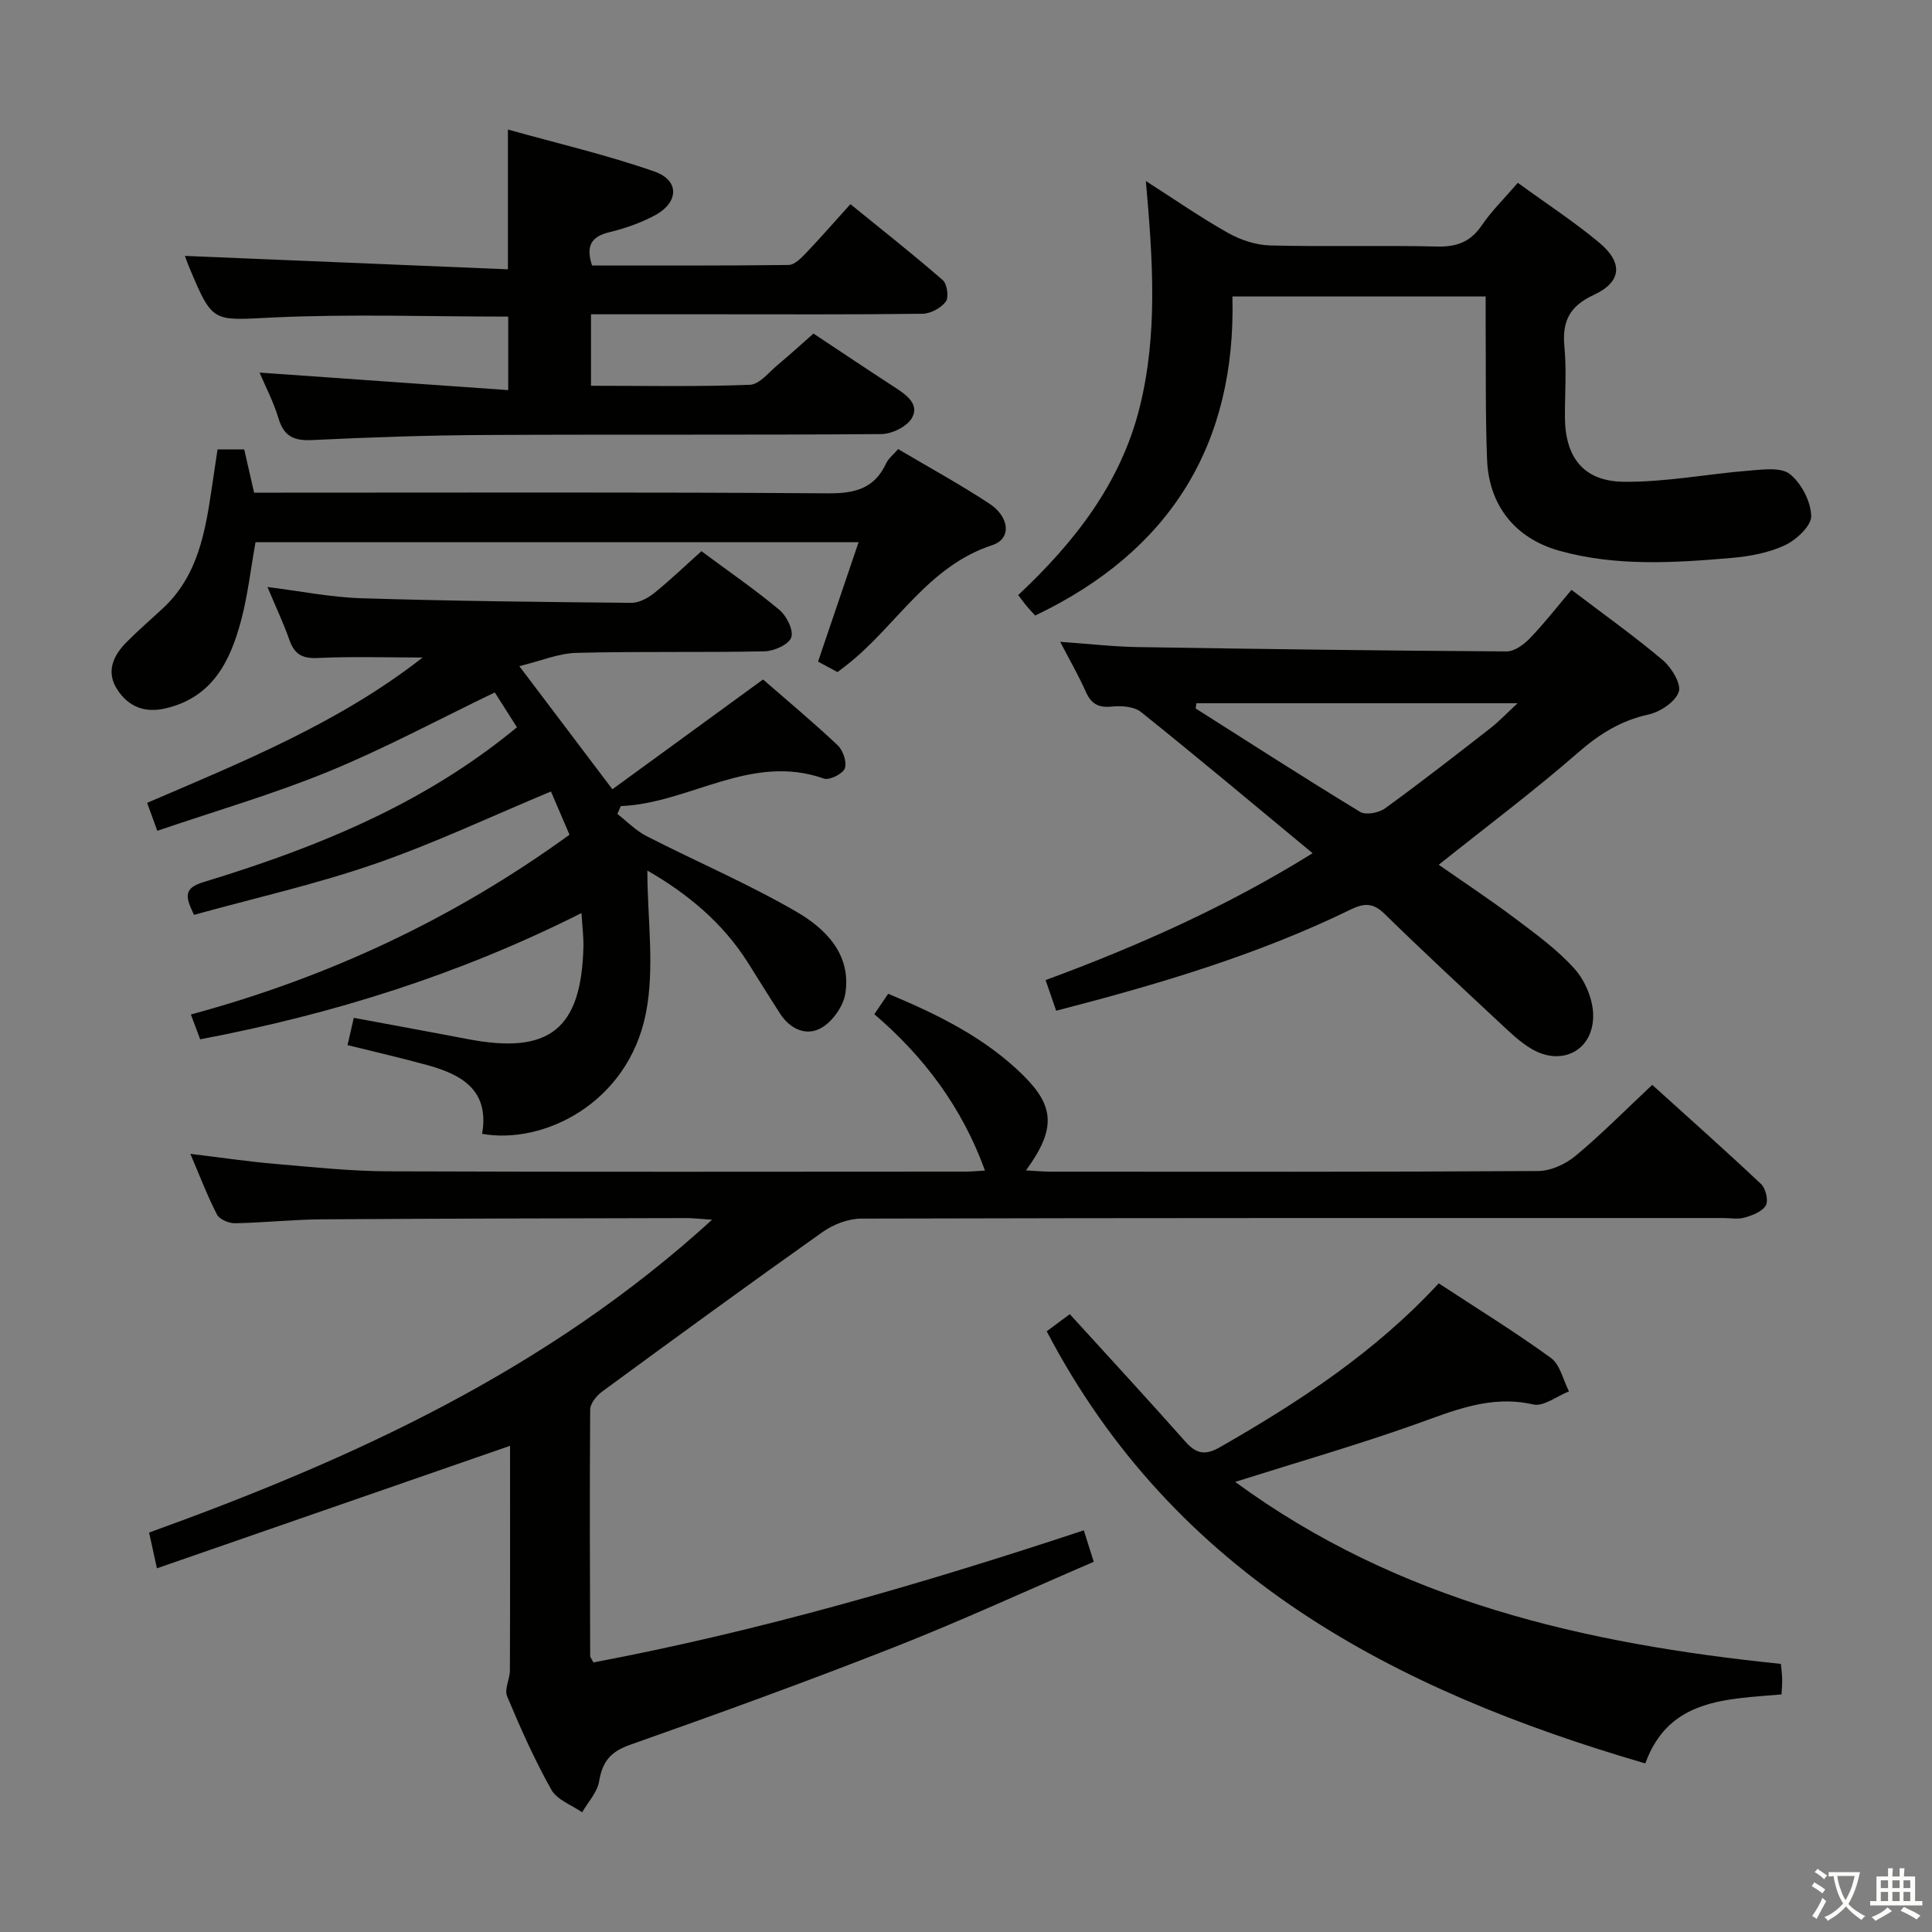 <svg enable-background="new 0 0 400 400" viewBox="0 0 400 400" xmlns="http://www.w3.org/2000/svg"><rect x="0" y="0" width="400" height="400" fill="#808080" stroke="none"/><path d="m377.9 391.2c-.2.3-.4.5-.6.8-.7-.6-1.4-1-2.2-1.5.2-.3.4-.5.5-.8.6.4 1.4.8 2.3 1.5zm-1.8 6.1c-.2-.2-.5-.4-.9-.6.4-.6.8-1.2 1.2-1.9s.7-1.3.9-1.9c.3.3.5.5.8.7-.7 1.3-1.4 2.6-2 3.7zm2.2-9c-.3.3-.5.5-.6.8-.6-.6-1.3-1.1-2-1.5.3-.3.5-.5.6-.7.6.5 1.3.9 2 1.4zm.3.2v-.9h2 4.5c-.3 1.3-.6 2.5-1 3.6s-.9 2.1-1.4 3c.4.5 1 1 1.6 1.4s1.2.8 1.9 1.1c-.3.2-.5.4-.8.8-.4-.3-1-.7-1.6-1.2s-1.2-1.1-1.6-1.6c-.5.6-1.1 1.1-1.7 1.6s-1.4.9-2.1 1.4c-.1-.3-.3-.5-.7-.8.6-.2 1.2-.5 1.9-1s1.4-1.1 2-1.8c-.5-.8-.9-1.6-1.2-2.5s-.6-2-.8-3.2c-.4.1-.7.1-1 .1zm2.5 2.7c.3 1 .7 1.7 1 2.2.3-.5.6-1.1 1-2s.6-1.9.9-3h-3.2-.4c.1.9.3 1.8.7 2.8z" fill="#fbfcfa"/><path d="m396.5 388.5v1.5 3.6h1.5v.9c-.4 0-1 0-1.7 0h-7.9c-.5 0-.9 0-1.2 0v-.9h1.3v-3.5c0-.7 0-1.2 0-1.6h2.4c0-.8 0-1.4 0-1.7h1c0 .3-.1.8-.1 1.7h1.5c0-.8 0-1.4 0-1.7h1c0 .3-.1.9-.1 1.7zm-8.2 9.2c-.2-.3-.5-.5-.8-.8.8-.3 1.4-.6 1.9-.9s1-.7 1.4-1.1c.3.3.6.5.9.8-1.6 1-2.8 1.6-3.4 2zm2.6-6.8v-1.6h-1.5v1.6zm0 2.7v-1.9h-1.5v1.9zm2.4-2.7v-1.6h-1.5v1.6zm0 2.7v-1.9h-1.5v1.9zm.2 2 .7-.8c.4.2.9.5 1.6.8s1.3.7 1.8 1c-.3.3-.5.5-.8.8-.4-.3-1.5-1-3.3-1.8zm2-4.7v-1.6h-1.4v1.6zm0 2.7v-1.9h-1.4v1.9z" fill="#fbfcfa"/><g fill="#010100"><path d="m181.02 209.98c1.04-1.54 1.85-2.73 2.87-4.23 10.27 4.29 20.08 9.09 28 16.93 6.58 6.52 6.64 11.21.53 19.64 1.9.1 3.48.26 5.07.26 33.66.01 67.32.08 100.98-.13 2.62-.02 5.69-1.44 7.75-3.16 5.36-4.46 10.28-9.45 15.86-14.68 7.18 6.5 14.96 13.4 22.53 20.53.96.91 1.56 3.42.99 4.43-.73 1.27-2.75 2.04-4.36 2.51-1.38.41-2.98.1-4.47.1-59.49 0-118.98-.04-178.47.12-2.69.01-5.77 1.2-8 2.78-15.32 10.85-30.49 21.92-45.63 33.03-1.15.85-2.47 2.46-2.48 3.73-.13 16.99-.05 33.99 0 50.99 0 .3.28.59.66 1.36 34.3-6.47 67.86-16.2 101.54-27.35.63 2.01 1.2 3.8 2.06 6.51-13.94 6-27.5 12.25-41.38 17.71-18.08 7.11-36.35 13.73-54.67 20.2-4.04 1.43-5.69 3.51-6.36 7.55-.38 2.27-2.29 4.28-3.51 6.41-2.18-1.52-5.2-2.57-6.37-4.66-3.49-6.22-6.41-12.78-9.17-19.36-.61-1.45.57-3.56.58-5.37.06-15.47.03-30.95.03-46.49-24.51 8.5-48.68 16.89-73.11 25.36-.63-2.86-1.05-4.79-1.62-7.4 41.94-15.15 82.25-33.46 116.56-64.77-2.53-.17-3.94-.34-5.35-.34-25.16.06-50.32.09-75.48.26-5.98.04-11.96.7-17.94.81-1.27.02-3.21-.79-3.73-1.79-1.97-3.8-3.49-7.83-5.52-12.58 6.37.77 12 1.61 17.65 2.09 7.78.67 15.57 1.5 23.37 1.53 39.83.15 79.65.07 119.48.06 1.29 0 2.58-.14 4.02-.22-4.73-13.03-12.55-23.51-22.91-32.37z"/><path d="m99.82 234.75c1.55-9.05-4.22-12.26-11.31-14.22-5.42-1.5-10.9-2.74-16.56-4.15.4-1.73.8-3.46 1.3-5.65 8.06 1.5 15.85 2.92 23.63 4.41 16.83 3.23 23.48-2.04 23.91-19.06.05-2.11-.23-4.23-.4-7.04-25.31 12.74-51.45 20.93-78.95 26.14-.58-1.55-1.13-3.03-1.92-5.14 28.47-7.7 54.45-19.85 78.39-37.22-1.39-3.23-2.73-6.37-3.84-8.95-12.36 5.15-24.21 10.76-36.52 15.01-12.18 4.21-24.84 7.06-37.38 10.53-1.81-3.75-2.23-5.51 1.99-6.79 28.93-8.77 48.43-18.51 64.87-32.04-1.6-2.52-3.24-5.1-4.59-7.22-11.72 5.64-22.81 11.62-34.4 16.37-11.45 4.7-23.41 8.16-35.47 12.28-.87-2.37-1.41-3.85-2.11-5.79 19.93-8.55 39.75-16.58 57.05-30.09-7.6 0-14.67-.23-21.72.1-3.23.16-4.84-.79-5.88-3.76-1.26-3.58-2.9-7.03-4.54-10.94 6.78.85 13.09 2.13 19.44 2.33 18.63.58 37.28.78 55.92.95 1.58.01 3.41-.98 4.71-2.02 3.34-2.69 6.44-5.68 9.78-8.67 5.6 4.15 11.08 7.92 16.16 12.16 1.49 1.25 2.96 4.22 2.44 5.7-.52 1.46-3.54 2.82-5.5 2.87-12.99.27-26-.02-38.99.32-3.71.1-7.37 1.67-11.81 2.75 6.86 9.07 12.8 16.93 19.27 25.49 10.26-7.48 20.56-14.98 31.19-22.73 5 4.35 10.36 8.82 15.44 13.61 1.12 1.05 1.96 3.51 1.49 4.79-.42 1.14-3.19 2.52-4.32 2.12-15.17-5.36-27.87 5.15-42.06 5.69-.24.54-.47 1.08-.71 1.63 2 1.55 3.82 3.45 6.04 4.59 10.32 5.28 21.03 9.85 31.04 15.66 6.04 3.5 11.39 8.84 10.12 16.93-.41 2.63-2.64 5.77-4.94 7.1-3.12 1.8-6.49.29-8.57-2.94-2.26-3.49-4.44-7.04-6.66-10.55-5.27-8.34-12.61-14.35-20.82-19.07 0 10.07 1.58 20.24-.34 29.71-3.74 18.46-21.14 27.07-33.87 24.8z"/><path d="m325.36 122.12c6.88 5.23 13.13 9.67 18.95 14.6 1.79 1.52 3.83 4.9 3.25 6.54-.74 2.09-3.84 4.14-6.26 4.67-5.73 1.26-10.17 4.04-14.57 7.88-9.13 7.96-18.85 15.24-28.86 23.23 5.07 3.54 10.52 7.13 15.72 11.04 4.37 3.29 8.91 6.56 12.49 10.61 2.2 2.49 3.82 6.46 3.77 9.74-.09 7.15-6.57 10.36-12.73 6.75-2.4-1.41-4.48-3.42-6.53-5.34-8.03-7.49-16.08-14.96-23.94-22.64-2.33-2.28-4.18-2.27-6.97-.91-19.32 9.42-39.8 15.49-61.01 20.97-.72-2.1-1.35-3.9-2.19-6.34 19.23-7.1 37.61-15.28 55.28-26.27-12.14-10.06-23.73-19.78-35.53-29.24-1.43-1.15-4.07-1.32-6.06-1.12-2.79.28-4.27-.59-5.38-3.1-1.46-3.3-3.28-6.43-5.29-10.31 5.88.41 10.96 1.01 16.04 1.09 25.46.41 50.92.75 76.39.9 1.62.01 3.57-1.42 4.81-2.71 2.98-3.09 5.62-6.49 8.62-10.04zm-77.66 23.48c-.05.36-.1.72-.15 1.08 11.32 7.18 22.59 14.45 34.05 21.41 1.17.71 3.85.21 5.12-.7 7.38-5.35 14.57-10.96 21.77-16.56 1.84-1.43 3.46-3.15 5.7-5.23-22.89 0-44.69 0-66.49 0z"/><path d="m53.74 77.14c17.04 1.2 34.03 2.4 51.48 3.63 0-5.86 0-10.58 0-15.22-16.43 0-32.58-.57-48.67.18-12.49.59-12.46 1.33-17.3-10.21-.49-1.17-.9-2.38-.96-2.54 22.04.92 44.22 1.84 66.87 2.78 0-9.88 0-18.75 0-28.94 10.21 2.86 20.47 5.24 30.35 8.7 5.27 1.85 5.03 6.47-.06 9.14-2.91 1.53-6.11 2.65-9.31 3.42-3.75.9-4.89 2.86-3.56 6.89 13.46 0 27.08.06 40.7-.11 1.19-.01 2.54-1.37 3.52-2.39 2.98-3.12 5.82-6.38 9.27-10.2 6.45 5.24 12.92 10.33 19.12 15.73.91.79 1.29 3.57.62 4.46-1 1.32-3.14 2.48-4.81 2.5-14.32.19-28.65.11-42.98.11-8.46 0-16.91 0-25.66 0v14.8c11.03 0 21.97.22 32.88-.2 2.03-.08 4.02-2.68 5.92-4.25 2.43-2.01 4.75-4.16 7.26-6.36 5.72 3.79 11.35 7.57 17.04 11.26 2.36 1.53 4.95 3.49 3.31 6.27-1.04 1.76-4.11 3.26-6.28 3.28-27.32.22-54.64.04-81.96.19-11.97.06-23.95.47-35.9 1.05-3.74.18-5.83-.73-6.96-4.46-1.04-3.46-2.74-6.7-3.93-9.51z"/><path d="m314.25 37.85c5.92 4.31 11.66 8.05 16.87 12.4 4.98 4.16 4.64 8.13-1.17 10.82-5.07 2.35-6.56 5.54-6.05 10.8.46 4.79.08 9.65.1 14.48.04 8.25 3.77 13.27 12.07 13.39 8.66.13 17.34-1.61 26.04-2.3 2.86-.23 6.61-.76 8.47.72 2.38 1.9 4.33 5.65 4.41 8.67.06 2.03-3.07 4.94-5.43 6.05-3.36 1.58-7.3 2.31-11.05 2.63-11.93 1.03-23.93 1.79-35.66-1.48-9.16-2.56-14.6-9.39-14.97-18.9-.36-9.32-.22-18.65-.29-27.98-.01-1.8 0-3.6 0-5.77-17.55 0-34.62 0-52.43 0 .78 30.58-12.85 52.72-40.84 66.06-.46-.51-1.13-1.21-1.75-1.94-.53-.63-1.01-1.31-1.76-2.3 11.57-10.85 21.17-23.02 25.12-38.76 3.82-15.25 2.75-30.65 1.31-46.96 5.98 3.82 11.36 7.57 17.04 10.76 2.6 1.46 5.79 2.51 8.74 2.58 11.49.29 22.99-.06 34.48.22 4.07.1 6.9-.92 9.24-4.32 2.04-3 4.67-5.58 7.51-8.87z"/><path d="m216.71 275.63c1.64-1.22 3.2-2.37 4.78-3.55 8.07 8.87 16.08 17.54 23.91 26.37 2.25 2.54 4.09 2.94 7.17 1.18 16.38-9.38 32.07-19.62 45.3-33.93 7.79 5.11 15.71 9.99 23.22 15.44 1.92 1.39 2.54 4.57 3.75 6.93-2.48.97-5.25 3.2-7.4 2.71-8.92-2.04-16.53 1.32-24.54 4.16-11.99 4.26-24.24 7.78-37.17 11.87 33.8 24.78 72.41 33.51 112.98 37.68.08.88.24 1.98.27 3.08.03.97-.07 1.95-.13 3.24-11.38 1.01-23.33.8-28.21 14.29-52.05-15.19-97.49-38.95-123.93-89.47z"/><path d="m185.95 92.98c6.37 3.77 12.78 7.28 18.86 11.27 4.23 2.78 4.67 7.29.64 8.61-13.4 4.39-19.85 16.72-30.01 24.72-.65.51-1.3 1-2.04 1.57-1.38-.74-2.69-1.44-4.03-2.17 2.77-8.16 5.51-16.22 8.39-24.72-42.23 0-83.48 0-124.86 0-.99 5.51-1.59 10.95-2.98 16.18-2.25 8.47-5.93 15.96-15.64 18.22-4.29 1-7.63-.31-9.95-3.82-2.44-3.69-.95-7.02 1.82-9.84 2.45-2.48 5.11-4.76 7.66-7.14 7.2-6.74 8.7-15.79 10.05-24.9.38-2.59.77-5.18 1.18-7.92h5.52c.64 2.79 1.29 5.63 2.05 8.96h5.89c37.64 0 75.28-.13 112.91.14 5.57.04 9.64-.96 12.07-6.24.48-1 1.47-1.75 2.47-2.92z"/></g></svg>